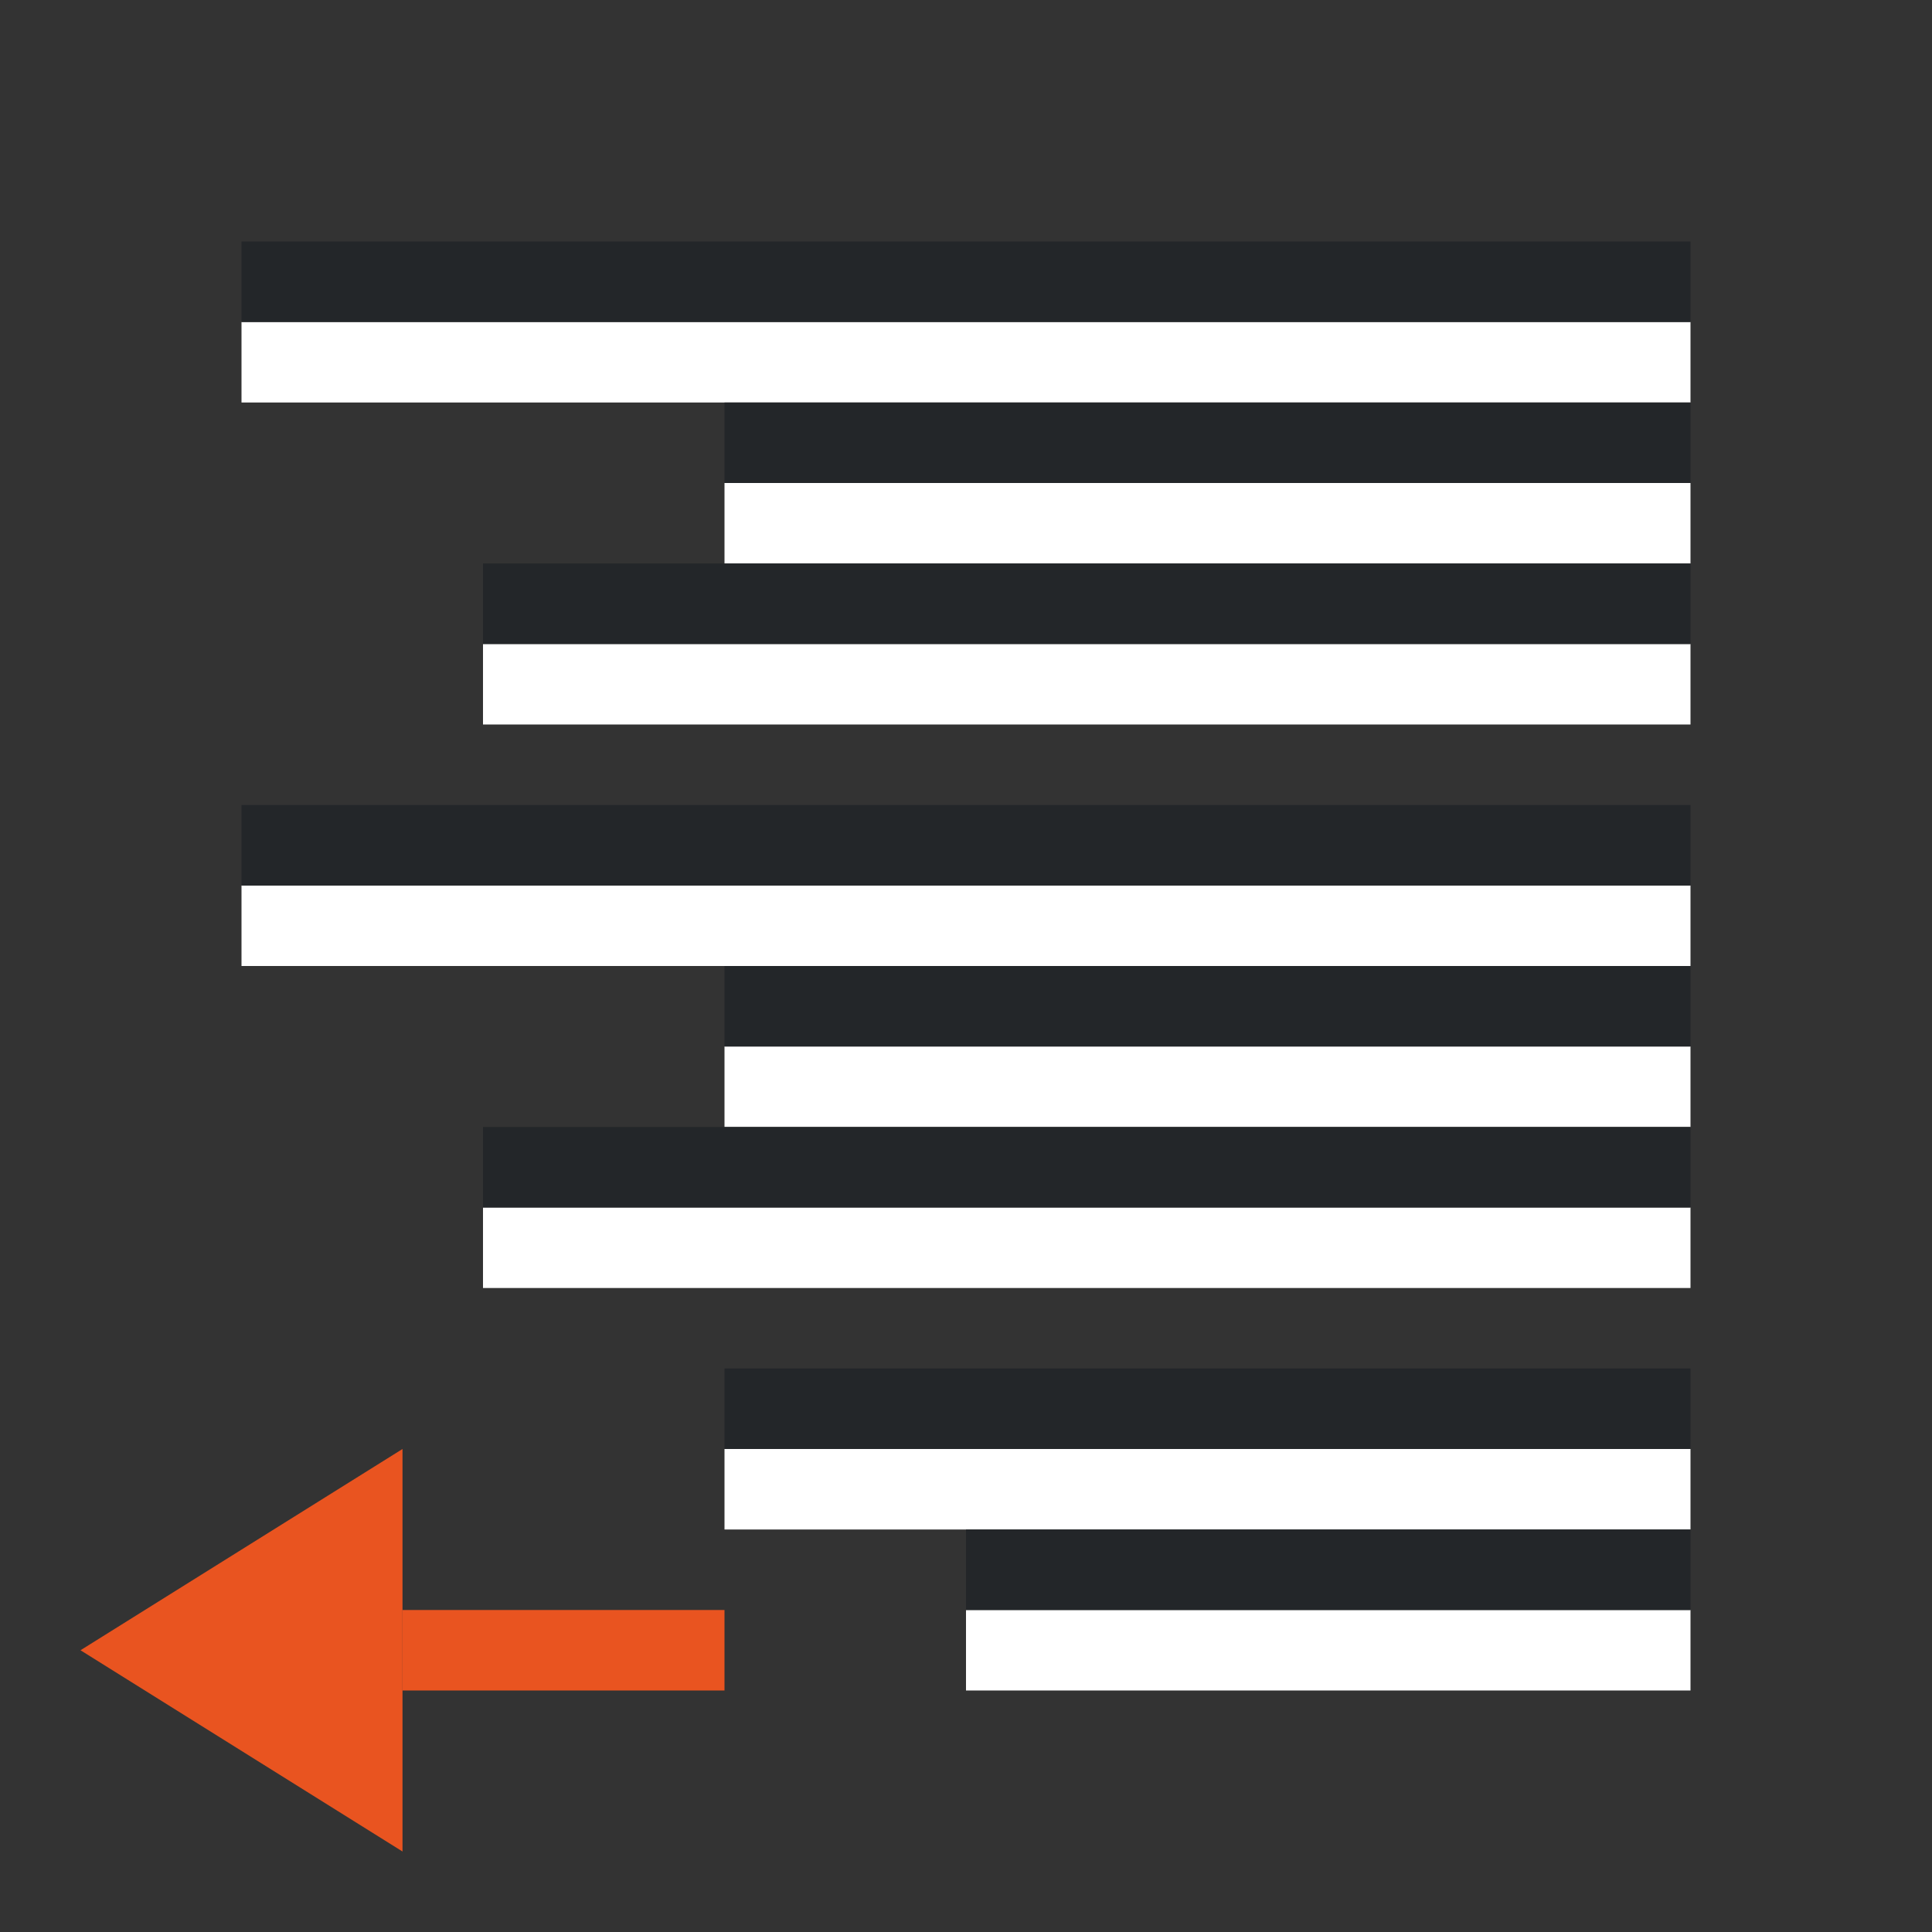 <?xml version="1.0" encoding="UTF-8" standalone="no"?>
<svg
   xmlns:dc="http://purl.org/dc/elements/1.1/"
   xmlns:cc="http://creativecommons.org/ns#"
   xmlns:rdf="http://www.w3.org/1999/02/22-rdf-syntax-ns#"
   xmlns:svg="http://www.w3.org/2000/svg"
   xmlns="http://www.w3.org/2000/svg"
   xmlns:sodipodi="http://sodipodi.sourceforge.net/DTD/sodipodi-0.dtd"
   xmlns:inkscape="http://www.inkscape.org/namespaces/inkscape"
   viewBox="0 0 24 24"
   version="1.1"
   id="svg4"
   sodipodi:docname="lc_pararighttoleft.svg"
   inkscape:export-filename="/home/jupiter007/Libreoffice yaru theme fullcolor/build/cmd/lc_pararighttoleft.png"
   inkscape:export-xdpi="96"
   inkscape:export-ydpi="96"
   inkscape:version="1.0.1 (3bc2e813f5, 2020-09-07)">
  <rect x="0" y="0" width="24" height="24" fill="#333333" stroke="none"/>
  <defs
     id="defs8" />
  <sodipodi:namedview
     pagecolor="#808080"
     bordercolor="#666666"
     borderopacity="1"
     objecttolerance="10"
     gridtolerance="10"
     guidetolerance="10"
     inkscape:pageopacity="0"
     inkscape:pageshadow="2"
     inkscape:window-width="1920"
     inkscape:window-height="1016"
     id="namedview6"
     showgrid="true"
     inkscape:zoom="19.666667"
     inkscape:cx="7.6599824"
     inkscape:cy="13.434782"
     inkscape:window-x="1920"
     inkscape:window-y="27"
     inkscape:window-maximized="1"
     inkscape:current-layer="svg4"
     inkscape:document-rotation="0">
    <inkscape:grid
       type="xygrid"
       id="grid877" />
  </sodipodi:namedview>
  <path
     style="fill:#e95420;fill-opacity:1;stroke:none;stroke-width:1px;stroke-linecap:butt;stroke-linejoin:miter;stroke-opacity:1"
     d="M 5,18 1,20.5 5,23 Z"
     id="path834"
     inkscape:connector-curvature="0"
     sodipodi:nodetypes="cccc" />
  <rect
     style="fill:#e95420;fill-opacity:1;fill-rule:evenodd;stroke-width:2;stroke-linecap:round;stroke-linejoin:round"
     id="rect852"
     width="4"
     height="1"
     x="-9"
     y="20"
     transform="scale(-1,1)" />
  <rect
     style="fill:#ffffff;fill-rule:evenodd;stroke-width:2;stroke-linecap:round;stroke-linejoin:round"
     id="rect840"
     width="18"
     height="1"
     x="-21"
     y="-5"
     transform="scale(-1)" />
  <rect
     style="fill:#232629;fill-opacity:1;fill-rule:evenodd;stroke-width:2;stroke-linecap:round;stroke-linejoin:round"
     id="rect842"
     width="18"
     height="1"
     x="-21"
     y="-4"
     transform="scale(-1)" />
  <rect
     style="fill:#ffffff;fill-rule:evenodd;stroke-width:2;stroke-linecap:round;stroke-linejoin:round"
     id="rect876"
     width="12"
     height="1"
     x="-21"
     y="-7"
     transform="scale(-1)" />
  <rect
     style="fill:#232629;fill-opacity:1;fill-rule:evenodd;stroke-width:2;stroke-linecap:round;stroke-linejoin:round"
     id="rect878"
     width="12"
     height="1"
     x="-21"
     y="-6"
     transform="scale(-1)" />
  <rect
     style="fill:#ffffff;fill-rule:evenodd;stroke-width:2;stroke-linecap:round;stroke-linejoin:round"
     id="rect854"
     width="15"
     height="1"
     x="-21"
     y="-9"
     transform="scale(-1)" />
  <rect
     style="fill:#232629;fill-opacity:1;fill-rule:evenodd;stroke-width:2;stroke-linecap:round;stroke-linejoin:round"
     id="rect856"
     width="15"
     height="1"
     x="-21"
     y="-8"
     transform="scale(-1)" />
  <rect
     style="fill:#ffffff;fill-rule:evenodd;stroke-width:2;stroke-linecap:round;stroke-linejoin:round"
     id="rect858"
     width="18"
     height="1"
     x="-21"
     y="-12"
     transform="scale(-1)" />
  <rect
     style="fill:#232629;fill-opacity:1;fill-rule:evenodd;stroke-width:2;stroke-linecap:round;stroke-linejoin:round"
     id="rect860"
     width="18"
     height="1"
     x="-21"
     y="-11"
     transform="scale(-1)" />
  <rect
     style="fill:#ffffff;fill-rule:evenodd;stroke-width:2;stroke-linecap:round;stroke-linejoin:round"
     id="rect862"
     width="12"
     height="1"
     x="-21"
     y="-14"
     transform="scale(-1)" />
  <rect
     style="fill:#232629;fill-opacity:1;fill-rule:evenodd;stroke-width:2;stroke-linecap:round;stroke-linejoin:round"
     id="rect864"
     width="12"
     height="1"
     x="-21"
     y="-13"
     transform="scale(-1)" />
  <rect
     style="fill:#ffffff;fill-rule:evenodd;stroke-width:2;stroke-linecap:round;stroke-linejoin:round"
     id="rect866"
     width="15"
     height="1"
     x="-21"
     y="-16"
     transform="scale(-1)" />
  <rect
     style="fill:#232629;fill-opacity:1;fill-rule:evenodd;stroke-width:2;stroke-linecap:round;stroke-linejoin:round"
     id="rect868"
     width="15"
     height="1"
     x="-21"
     y="-15"
     transform="scale(-1)" />
  <rect
     style="fill:#ffffff;fill-rule:evenodd;stroke-width:2;stroke-linecap:round;stroke-linejoin:round"
     id="rect870"
     width="12"
     height="1"
     x="-21"
     y="-19"
     transform="scale(-1)" />
  <rect
     style="fill:#232629;fill-opacity:1;fill-rule:evenodd;stroke-width:2;stroke-linecap:round;stroke-linejoin:round"
     id="rect872"
     width="12"
     height="1"
     x="-21"
     y="-18"
     transform="scale(-1)" />
  <rect
     style="fill:#ffffff;fill-rule:evenodd;stroke-width:2;stroke-linecap:round;stroke-linejoin:round"
     id="rect874"
     width="9"
     height="1"
     x="-21"
     y="-21"
     transform="scale(-1)" />
  <rect
     style="fill:#232629;fill-opacity:1;fill-rule:evenodd;stroke-width:2;stroke-linecap:round;stroke-linejoin:round"
     id="rect877"
     width="9"
     height="1"
     x="-21"
     y="-20"
     transform="scale(-1)" />
</svg>

